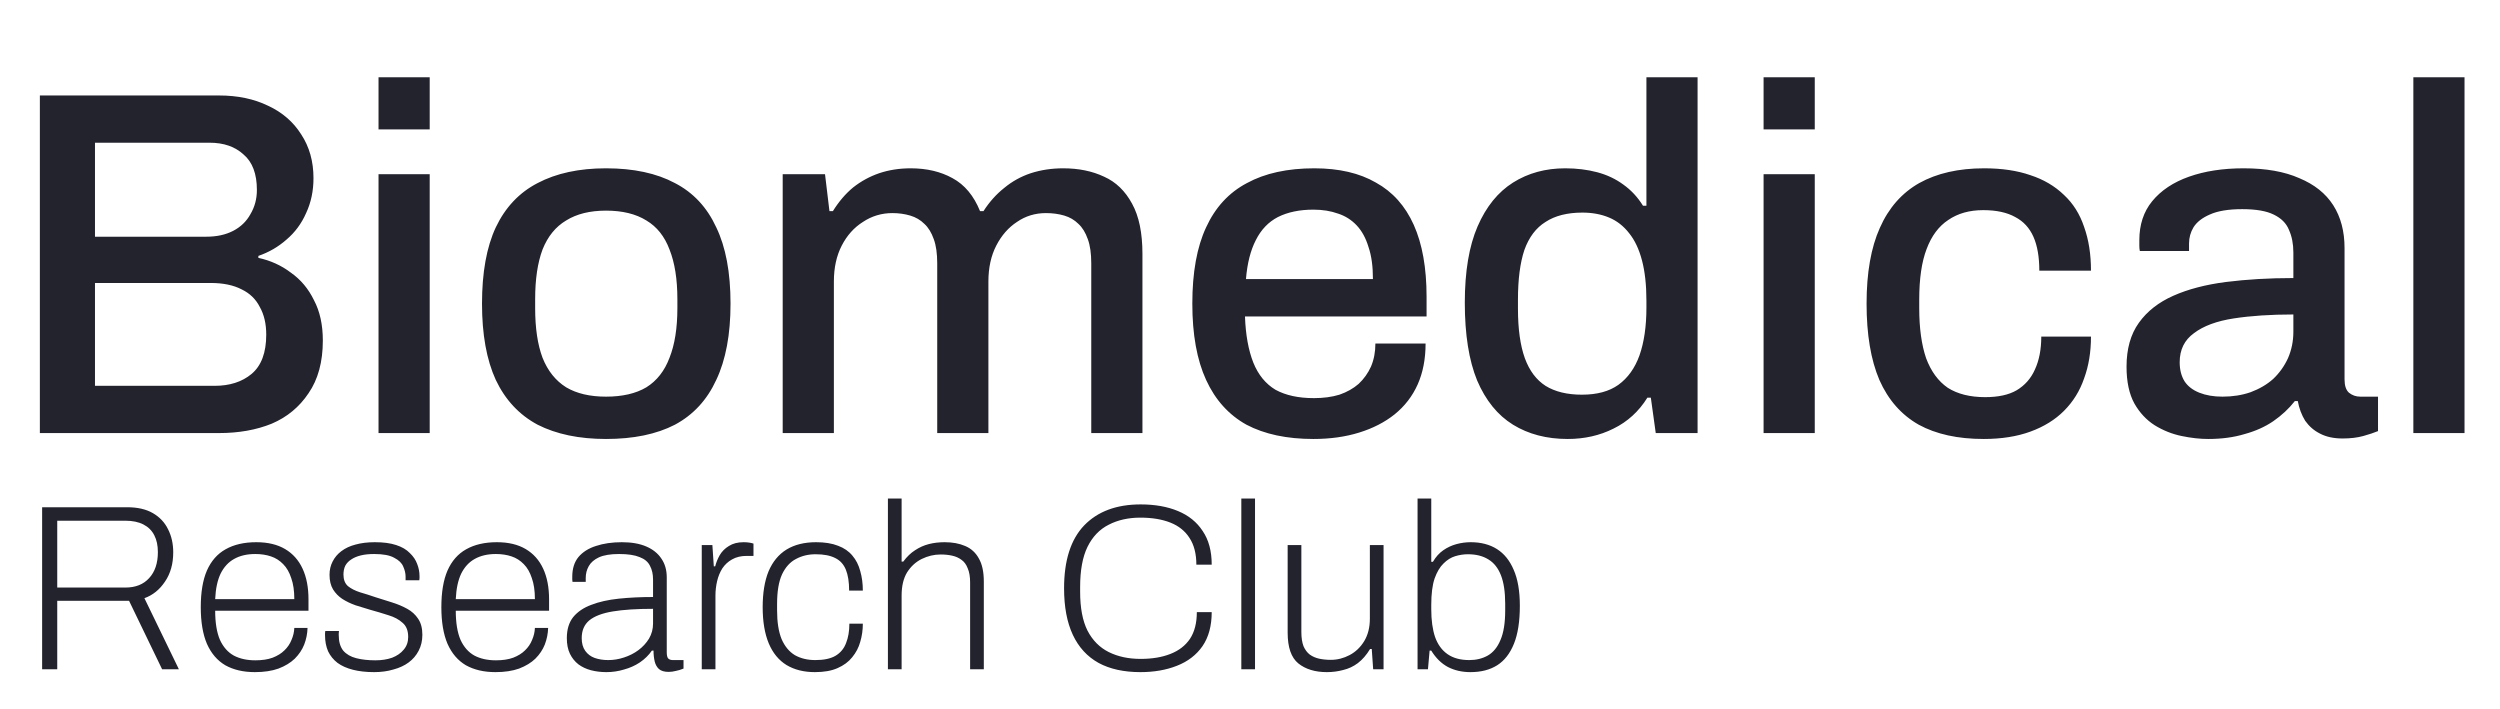 <svg width="127" height="36" viewBox="0 0 127 36" fill="none" xmlns="http://www.w3.org/2000/svg">
<path d="M2.14 34V25.768H6.46C6.988 25.768 7.424 25.868 7.768 26.068C8.112 26.268 8.368 26.54 8.536 26.884C8.712 27.228 8.8 27.62 8.8 28.06C8.8 28.644 8.66 29.14 8.38 29.548C8.108 29.956 7.76 30.236 7.336 30.388L9.088 34H8.236L6.556 30.52H2.908V34H2.14ZM2.908 29.848H6.364C6.884 29.848 7.288 29.688 7.576 29.368C7.872 29.048 8.02 28.608 8.02 28.048C8.02 27.712 7.96 27.428 7.84 27.196C7.72 26.956 7.536 26.772 7.288 26.644C7.04 26.516 6.732 26.452 6.364 26.452H2.908V29.848ZM12.947 34.144C12.363 34.144 11.863 34.028 11.447 33.796C11.039 33.556 10.727 33.192 10.511 32.704C10.303 32.216 10.199 31.596 10.199 30.844C10.199 30.084 10.303 29.464 10.511 28.984C10.727 28.496 11.043 28.136 11.459 27.904C11.883 27.664 12.403 27.544 13.019 27.544C13.603 27.544 14.091 27.66 14.483 27.892C14.875 28.124 15.171 28.456 15.371 28.888C15.571 29.32 15.671 29.84 15.671 30.448V31.024H10.931C10.931 31.632 11.011 32.124 11.171 32.5C11.339 32.868 11.575 33.136 11.879 33.304C12.183 33.464 12.547 33.544 12.971 33.544C13.315 33.544 13.607 33.5 13.847 33.412C14.095 33.316 14.295 33.192 14.447 33.04C14.607 32.888 14.727 32.712 14.807 32.512C14.895 32.312 14.943 32.108 14.951 31.9H15.623C15.615 32.188 15.559 32.468 15.455 32.74C15.351 33.004 15.191 33.244 14.975 33.46C14.759 33.668 14.483 33.836 14.147 33.964C13.811 34.084 13.411 34.144 12.947 34.144ZM10.931 30.436H14.951C14.951 30.012 14.899 29.656 14.795 29.368C14.699 29.072 14.563 28.836 14.387 28.66C14.211 28.476 14.003 28.344 13.763 28.264C13.523 28.184 13.259 28.144 12.971 28.144C12.547 28.144 12.187 28.228 11.891 28.396C11.603 28.556 11.375 28.804 11.207 29.14C11.047 29.476 10.955 29.908 10.931 30.436ZM19.008 34.144C18.6 34.144 18.24 34.104 17.928 34.024C17.616 33.944 17.356 33.828 17.148 33.676C16.94 33.516 16.78 33.32 16.668 33.088C16.564 32.848 16.512 32.576 16.512 32.272C16.512 32.24 16.512 32.204 16.512 32.164C16.52 32.124 16.524 32.088 16.524 32.056H17.22C17.212 32.104 17.208 32.144 17.208 32.176C17.208 32.2 17.208 32.228 17.208 32.26C17.208 32.596 17.284 32.86 17.436 33.052C17.596 33.236 17.816 33.364 18.096 33.436C18.376 33.508 18.7 33.544 19.068 33.544C19.388 33.544 19.672 33.5 19.92 33.412C20.168 33.316 20.364 33.18 20.508 33.004C20.66 32.828 20.736 32.612 20.736 32.356C20.736 32.036 20.64 31.796 20.448 31.636C20.264 31.468 20.024 31.34 19.728 31.252C19.432 31.156 19.124 31.064 18.804 30.976C18.556 30.904 18.308 30.828 18.06 30.748C17.812 30.66 17.588 30.552 17.388 30.424C17.196 30.296 17.04 30.136 16.92 29.944C16.8 29.744 16.74 29.496 16.74 29.2C16.74 28.952 16.792 28.728 16.896 28.528C17 28.32 17.148 28.144 17.34 28C17.54 27.848 17.78 27.736 18.06 27.664C18.348 27.584 18.676 27.544 19.044 27.544C19.476 27.544 19.836 27.592 20.124 27.688C20.42 27.784 20.652 27.92 20.82 28.096C20.996 28.264 21.12 28.448 21.192 28.648C21.272 28.848 21.312 29.056 21.312 29.272C21.312 29.296 21.312 29.328 21.312 29.368C21.312 29.4 21.308 29.436 21.3 29.476H20.604V29.296C20.604 29.128 20.564 28.956 20.484 28.78C20.412 28.604 20.26 28.456 20.028 28.336C19.804 28.208 19.464 28.144 19.008 28.144C18.744 28.144 18.516 28.168 18.324 28.216C18.132 28.264 17.972 28.332 17.844 28.42C17.716 28.5 17.616 28.604 17.544 28.732C17.48 28.86 17.448 29.012 17.448 29.188C17.448 29.444 17.524 29.64 17.676 29.776C17.836 29.904 18.04 30.008 18.288 30.088C18.536 30.16 18.8 30.244 19.08 30.34C19.36 30.428 19.64 30.516 19.92 30.604C20.2 30.692 20.456 30.8 20.688 30.928C20.92 31.056 21.104 31.224 21.24 31.432C21.384 31.64 21.456 31.912 21.456 32.248C21.456 32.552 21.392 32.824 21.264 33.064C21.144 33.296 20.976 33.492 20.76 33.652C20.544 33.812 20.284 33.932 19.98 34.012C19.684 34.1 19.36 34.144 19.008 34.144ZM25.169 34.144C24.585 34.144 24.085 34.028 23.669 33.796C23.261 33.556 22.949 33.192 22.733 32.704C22.525 32.216 22.421 31.596 22.421 30.844C22.421 30.084 22.525 29.464 22.733 28.984C22.949 28.496 23.265 28.136 23.681 27.904C24.105 27.664 24.625 27.544 25.241 27.544C25.825 27.544 26.313 27.66 26.705 27.892C27.097 28.124 27.393 28.456 27.593 28.888C27.793 29.32 27.893 29.84 27.893 30.448V31.024H23.153C23.153 31.632 23.233 32.124 23.393 32.5C23.561 32.868 23.797 33.136 24.101 33.304C24.405 33.464 24.769 33.544 25.193 33.544C25.537 33.544 25.829 33.5 26.069 33.412C26.317 33.316 26.517 33.192 26.669 33.04C26.829 32.888 26.949 32.712 27.029 32.512C27.117 32.312 27.165 32.108 27.173 31.9H27.845C27.837 32.188 27.781 32.468 27.677 32.74C27.573 33.004 27.413 33.244 27.197 33.46C26.981 33.668 26.705 33.836 26.369 33.964C26.033 34.084 25.633 34.144 25.169 34.144ZM23.153 30.436H27.173C27.173 30.012 27.121 29.656 27.017 29.368C26.921 29.072 26.785 28.836 26.609 28.66C26.433 28.476 26.225 28.344 25.985 28.264C25.745 28.184 25.481 28.144 25.193 28.144C24.769 28.144 24.409 28.228 24.113 28.396C23.825 28.556 23.597 28.804 23.429 29.14C23.269 29.476 23.177 29.908 23.153 30.436ZM30.799 34.144C30.527 34.144 30.267 34.112 30.019 34.048C29.779 33.984 29.567 33.884 29.383 33.748C29.199 33.604 29.055 33.424 28.951 33.208C28.847 32.992 28.795 32.728 28.795 32.416C28.795 31.976 28.903 31.62 29.119 31.348C29.343 31.076 29.651 30.868 30.043 30.724C30.435 30.572 30.899 30.468 31.435 30.412C31.971 30.356 32.551 30.328 33.175 30.328V29.44C33.175 29.168 33.123 28.936 33.019 28.744C32.923 28.544 32.747 28.396 32.491 28.3C32.243 28.196 31.895 28.144 31.447 28.144C31.015 28.144 30.675 28.2 30.427 28.312C30.187 28.424 30.015 28.572 29.911 28.756C29.807 28.94 29.755 29.14 29.755 29.356V29.56H29.083C29.075 29.52 29.071 29.48 29.071 29.44C29.071 29.4 29.071 29.352 29.071 29.296C29.071 28.888 29.175 28.556 29.383 28.3C29.599 28.044 29.895 27.856 30.271 27.736C30.655 27.608 31.095 27.544 31.591 27.544C32.079 27.544 32.491 27.616 32.827 27.76C33.163 27.904 33.419 28.108 33.595 28.372C33.779 28.636 33.871 28.956 33.871 29.332V33.136C33.871 33.288 33.895 33.392 33.943 33.448C33.999 33.504 34.079 33.532 34.183 33.532H34.723V33.964C34.587 34.02 34.455 34.06 34.327 34.084C34.207 34.116 34.087 34.132 33.967 34.132C33.751 34.132 33.587 34.084 33.475 33.988C33.371 33.892 33.299 33.764 33.259 33.604C33.219 33.436 33.199 33.252 33.199 33.052H33.115C32.955 33.284 32.751 33.484 32.503 33.652C32.263 33.812 31.995 33.932 31.699 34.012C31.411 34.1 31.111 34.144 30.799 34.144ZM30.895 33.532C31.167 33.532 31.435 33.488 31.699 33.4C31.971 33.312 32.215 33.188 32.431 33.028C32.655 32.86 32.835 32.664 32.971 32.44C33.107 32.208 33.175 31.952 33.175 31.672V30.928C32.351 30.928 31.671 30.972 31.135 31.06C30.599 31.148 30.199 31.3 29.935 31.516C29.679 31.732 29.551 32.032 29.551 32.416C29.551 32.68 29.611 32.896 29.731 33.064C29.851 33.232 30.011 33.352 30.211 33.424C30.419 33.496 30.647 33.532 30.895 33.532ZM35.649 34V27.688H36.189L36.261 28.768H36.333C36.381 28.576 36.457 28.388 36.561 28.204C36.673 28.012 36.829 27.856 37.029 27.736C37.229 27.608 37.477 27.544 37.773 27.544C37.893 27.544 37.997 27.552 38.085 27.568C38.173 27.584 38.237 27.6 38.277 27.616V28.24H37.929C37.641 28.24 37.393 28.3 37.185 28.42C36.985 28.532 36.821 28.684 36.693 28.876C36.573 29.068 36.485 29.284 36.429 29.524C36.373 29.764 36.345 30.008 36.345 30.256V34H35.649ZM41.396 34.144C40.836 34.144 40.356 34.024 39.956 33.784C39.564 33.544 39.264 33.18 39.056 32.692C38.848 32.196 38.744 31.58 38.744 30.844C38.744 30.116 38.844 29.508 39.044 29.02C39.252 28.532 39.556 28.164 39.956 27.916C40.364 27.668 40.864 27.544 41.456 27.544C41.896 27.544 42.268 27.604 42.572 27.724C42.876 27.836 43.12 28.004 43.304 28.228C43.488 28.444 43.62 28.704 43.7 29.008C43.788 29.312 43.832 29.644 43.832 30.004H43.136C43.136 29.564 43.08 29.208 42.968 28.936C42.856 28.664 42.676 28.468 42.428 28.348C42.18 28.22 41.848 28.156 41.432 28.156C41.064 28.156 40.732 28.236 40.436 28.396C40.14 28.548 39.904 28.808 39.728 29.176C39.56 29.544 39.476 30.044 39.476 30.676V31.012C39.476 31.604 39.552 32.088 39.704 32.464C39.864 32.832 40.088 33.104 40.376 33.28C40.672 33.448 41.02 33.532 41.42 33.532C41.852 33.532 42.192 33.46 42.44 33.316C42.696 33.164 42.876 32.948 42.98 32.668C43.092 32.388 43.148 32.06 43.148 31.684H43.832C43.832 32.004 43.788 32.312 43.7 32.608C43.62 32.896 43.484 33.156 43.292 33.388C43.108 33.62 42.86 33.804 42.548 33.94C42.244 34.076 41.86 34.144 41.396 34.144ZM45.106 34V25.324H45.802V28.528H45.886C46.07 28.28 46.27 28.088 46.486 27.952C46.702 27.808 46.934 27.704 47.182 27.64C47.43 27.576 47.698 27.544 47.986 27.544C48.386 27.544 48.734 27.608 49.03 27.736C49.334 27.864 49.566 28.076 49.726 28.372C49.894 28.66 49.978 29.052 49.978 29.548V34H49.282V29.584C49.282 29.296 49.242 29.06 49.162 28.876C49.09 28.684 48.986 28.54 48.85 28.444C48.714 28.34 48.554 28.268 48.37 28.228C48.194 28.188 47.998 28.168 47.782 28.168C47.454 28.168 47.134 28.244 46.822 28.396C46.518 28.548 46.27 28.776 46.078 29.08C45.894 29.384 45.802 29.776 45.802 30.256V34H45.106ZM57.931 34.144C57.091 34.144 56.383 33.988 55.807 33.676C55.231 33.356 54.795 32.88 54.499 32.248C54.203 31.616 54.055 30.828 54.055 29.884C54.055 28.468 54.395 27.404 55.075 26.692C55.763 25.98 56.719 25.624 57.943 25.624C58.671 25.624 59.303 25.736 59.839 25.96C60.383 26.184 60.803 26.524 61.099 26.98C61.403 27.428 61.555 27.996 61.555 28.684H60.775C60.775 28.132 60.659 27.68 60.427 27.328C60.203 26.976 59.879 26.716 59.455 26.548C59.031 26.38 58.523 26.296 57.931 26.296C57.323 26.296 56.787 26.416 56.323 26.656C55.859 26.888 55.499 27.264 55.243 27.784C54.995 28.296 54.871 28.972 54.871 29.812V30.064C54.871 30.88 54.995 31.536 55.243 32.032C55.499 32.528 55.859 32.892 56.323 33.124C56.787 33.356 57.327 33.472 57.943 33.472C58.527 33.472 59.031 33.388 59.455 33.22C59.887 33.052 60.219 32.796 60.451 32.452C60.683 32.1 60.799 31.648 60.799 31.096H61.555C61.555 31.792 61.399 32.368 61.087 32.824C60.775 33.272 60.343 33.604 59.791 33.82C59.247 34.036 58.627 34.144 57.931 34.144ZM63.059 34V25.324H63.755V34H63.059ZM67.405 34.144C66.805 34.144 66.321 33.996 65.953 33.7C65.593 33.404 65.413 32.884 65.413 32.14V27.688H66.109V32.104C66.109 32.392 66.145 32.632 66.217 32.824C66.297 33.008 66.405 33.152 66.541 33.256C66.677 33.352 66.833 33.42 67.009 33.46C67.193 33.5 67.393 33.52 67.609 33.52C67.937 33.52 68.253 33.44 68.557 33.28C68.861 33.12 69.109 32.884 69.301 32.572C69.493 32.252 69.589 31.872 69.589 31.432V27.688H70.285V34H69.757L69.685 32.968H69.601C69.417 33.272 69.209 33.512 68.977 33.688C68.753 33.856 68.505 33.972 68.233 34.036C67.969 34.108 67.693 34.144 67.405 34.144ZM74.7 34.144C74.268 34.144 73.884 34.056 73.548 33.88C73.22 33.704 72.94 33.428 72.708 33.052H72.624L72.54 34H72.012V25.324H72.708V28.54H72.792C72.936 28.292 73.112 28.096 73.32 27.952C73.528 27.808 73.752 27.704 73.992 27.64C74.232 27.576 74.472 27.544 74.712 27.544C75.232 27.544 75.676 27.66 76.044 27.892C76.412 28.124 76.696 28.476 76.896 28.948C77.104 29.42 77.208 30.028 77.208 30.772C77.208 31.564 77.108 32.208 76.908 32.704C76.708 33.2 76.424 33.564 76.056 33.796C75.688 34.028 75.236 34.144 74.7 34.144ZM74.64 33.532C74.992 33.532 75.304 33.456 75.576 33.304C75.856 33.144 76.072 32.88 76.224 32.512C76.384 32.144 76.464 31.644 76.464 31.012V30.676C76.464 30.076 76.392 29.592 76.248 29.224C76.104 28.856 75.892 28.588 75.612 28.42C75.332 28.244 74.984 28.156 74.568 28.156C74.36 28.156 74.148 28.188 73.932 28.252C73.716 28.316 73.516 28.44 73.332 28.624C73.148 28.8 72.996 29.056 72.876 29.392C72.764 29.728 72.708 30.172 72.708 30.724V30.952C72.708 31.504 72.772 31.972 72.9 32.356C73.036 32.74 73.248 33.032 73.536 33.232C73.824 33.432 74.192 33.532 74.64 33.532Z" fill="#23232E"/>
<path d="M2.025 22V4.85H11.125C12.075 4.85 12.908 5.025 13.625 5.375C14.342 5.708 14.9 6.192 15.3 6.825C15.717 7.458 15.925 8.2 15.925 9.05C15.925 9.7 15.8 10.292 15.55 10.825C15.317 11.358 14.983 11.808 14.55 12.175C14.133 12.542 13.658 12.817 13.125 13V13.1C13.742 13.233 14.292 13.483 14.775 13.85C15.275 14.2 15.667 14.667 15.95 15.25C16.25 15.817 16.4 16.5 16.4 17.3C16.4 18.383 16.158 19.275 15.675 19.975C15.208 20.675 14.583 21.192 13.8 21.525C13.017 21.842 12.125 22 11.125 22H2.025ZM4.825 19.6H10.9C11.667 19.6 12.292 19.4 12.775 19C13.275 18.583 13.525 17.917 13.525 17C13.525 16.45 13.417 15.983 13.2 15.6C13 15.2 12.692 14.9 12.275 14.7C11.858 14.483 11.333 14.375 10.7 14.375H4.825V19.6ZM4.825 12.025H10.475C11.008 12.025 11.467 11.925 11.85 11.725C12.233 11.525 12.525 11.242 12.725 10.875C12.942 10.508 13.05 10.1 13.05 9.65C13.05 8.833 12.825 8.233 12.375 7.85C11.942 7.45 11.367 7.25 10.65 7.25H4.825V12.025ZM19.229 6.575V3.925H21.829V6.575H19.229ZM19.229 22V8.85H21.829V22H19.229ZM30.786 22.3C29.419 22.3 28.261 22.058 27.311 21.575C26.377 21.075 25.669 20.317 25.186 19.3C24.719 18.283 24.486 16.992 24.486 15.425C24.486 13.842 24.719 12.55 25.186 11.55C25.669 10.533 26.377 9.783 27.311 9.3C28.261 8.8 29.419 8.55 30.786 8.55C32.186 8.55 33.352 8.8 34.286 9.3C35.219 9.783 35.919 10.533 36.386 11.55C36.869 12.55 37.111 13.842 37.111 15.425C37.111 16.992 36.869 18.283 36.386 19.3C35.919 20.317 35.219 21.075 34.286 21.575C33.352 22.058 32.186 22.3 30.786 22.3ZM30.786 20.15C31.619 20.15 32.302 19.992 32.836 19.675C33.369 19.342 33.761 18.842 34.011 18.175C34.277 17.508 34.411 16.667 34.411 15.65V15.2C34.411 14.183 34.277 13.342 34.011 12.675C33.761 12.008 33.369 11.517 32.836 11.2C32.302 10.867 31.619 10.7 30.786 10.7C29.969 10.7 29.294 10.867 28.761 11.2C28.227 11.517 27.827 12.008 27.561 12.675C27.311 13.342 27.186 14.183 27.186 15.2V15.65C27.186 16.667 27.311 17.508 27.561 18.175C27.827 18.842 28.227 19.342 28.761 19.675C29.294 19.992 29.969 20.15 30.786 20.15ZM39.761 22V8.85H41.911L42.136 10.725H42.311C42.611 10.242 42.953 9.842 43.336 9.525C43.736 9.208 44.178 8.967 44.661 8.8C45.161 8.633 45.694 8.55 46.261 8.55C47.078 8.55 47.786 8.717 48.386 9.05C49.003 9.383 49.469 9.942 49.786 10.725H49.961C50.261 10.258 50.611 9.867 51.011 9.55C51.411 9.217 51.861 8.967 52.361 8.8C52.878 8.633 53.428 8.55 54.011 8.55C54.794 8.55 55.486 8.692 56.086 8.975C56.686 9.242 57.161 9.7 57.511 10.35C57.861 10.983 58.036 11.833 58.036 12.9V22H55.436V13.375C55.436 12.875 55.378 12.467 55.261 12.15C55.144 11.817 54.986 11.558 54.786 11.375C54.586 11.175 54.344 11.033 54.061 10.95C53.778 10.867 53.469 10.825 53.136 10.825C52.586 10.825 52.094 10.975 51.661 11.275C51.228 11.558 50.878 11.958 50.611 12.475C50.344 12.992 50.211 13.6 50.211 14.3V22H47.611V13.375C47.611 12.875 47.553 12.467 47.436 12.15C47.319 11.817 47.161 11.558 46.961 11.375C46.761 11.175 46.519 11.033 46.236 10.95C45.953 10.867 45.653 10.825 45.336 10.825C44.786 10.825 44.286 10.975 43.836 11.275C43.386 11.558 43.028 11.958 42.761 12.475C42.494 12.992 42.361 13.6 42.361 14.3V22H39.761ZM66.72 22.3C65.37 22.3 64.236 22.058 63.32 21.575C62.42 21.075 61.736 20.317 61.27 19.3C60.803 18.283 60.57 16.992 60.57 15.425C60.57 13.842 60.803 12.55 61.27 11.55C61.736 10.533 62.428 9.783 63.345 9.3C64.261 8.8 65.403 8.55 66.77 8.55C68.02 8.55 69.061 8.792 69.895 9.275C70.745 9.742 71.386 10.458 71.82 11.425C72.253 12.392 72.47 13.608 72.47 15.075V16.075H63.245C63.278 17.008 63.42 17.792 63.67 18.425C63.92 19.042 64.295 19.5 64.795 19.8C65.311 20.083 65.961 20.225 66.745 20.225C67.228 20.225 67.661 20.167 68.045 20.05C68.428 19.917 68.753 19.733 69.02 19.5C69.286 19.25 69.495 18.958 69.645 18.625C69.795 18.275 69.87 17.883 69.87 17.45H72.42C72.42 18.233 72.286 18.925 72.02 19.525C71.753 20.125 71.361 20.633 70.845 21.05C70.345 21.45 69.745 21.758 69.045 21.975C68.345 22.192 67.57 22.3 66.72 22.3ZM63.295 14.175H69.745C69.745 13.525 69.67 12.983 69.52 12.55C69.386 12.1 69.186 11.733 68.92 11.45C68.653 11.167 68.336 10.967 67.97 10.85C67.603 10.717 67.186 10.65 66.72 10.65C66.02 10.65 65.42 10.775 64.92 11.025C64.436 11.275 64.061 11.667 63.795 12.2C63.528 12.717 63.361 13.375 63.295 14.175ZM79.638 22.3C78.571 22.3 77.646 22.058 76.862 21.575C76.079 21.092 75.471 20.342 75.037 19.325C74.621 18.308 74.412 16.992 74.412 15.375C74.412 13.792 74.629 12.5 75.062 11.5C75.496 10.5 76.096 9.758 76.862 9.275C77.629 8.792 78.513 8.55 79.513 8.55C80.096 8.55 80.638 8.617 81.138 8.75C81.638 8.883 82.079 9.092 82.463 9.375C82.862 9.658 83.196 10.017 83.463 10.45H83.638V3.925H86.237V22H84.112L83.862 20.2H83.688C83.254 20.9 82.679 21.425 81.963 21.775C81.263 22.125 80.487 22.3 79.638 22.3ZM80.362 20.05C81.129 20.05 81.746 19.883 82.213 19.55C82.696 19.2 83.054 18.7 83.287 18.05C83.521 17.383 83.638 16.575 83.638 15.625V15.275C83.638 14.475 83.562 13.792 83.412 13.225C83.263 12.658 83.046 12.2 82.763 11.85C82.479 11.483 82.138 11.217 81.737 11.05C81.338 10.883 80.888 10.8 80.388 10.8C79.621 10.8 78.996 10.958 78.513 11.275C78.029 11.575 77.671 12.05 77.438 12.7C77.221 13.35 77.112 14.192 77.112 15.225V15.675C77.112 16.708 77.229 17.55 77.463 18.2C77.696 18.833 78.046 19.3 78.513 19.6C78.996 19.9 79.612 20.05 80.362 20.05ZM89.59 6.575V3.925H92.19V6.575H89.59ZM89.59 22V8.85H92.19V22H89.59ZM100.772 22.3C99.455 22.3 98.355 22.058 97.472 21.575C96.589 21.075 95.922 20.317 95.472 19.3C95.039 18.283 94.822 16.992 94.822 15.425C94.822 13.858 95.047 12.575 95.497 11.575C95.947 10.558 96.614 9.8 97.497 9.3C98.397 8.8 99.497 8.55 100.797 8.55C101.697 8.55 102.48 8.667 103.147 8.9C103.814 9.117 104.38 9.45 104.847 9.9C105.314 10.333 105.655 10.875 105.872 11.525C106.105 12.175 106.222 12.917 106.222 13.75H103.597C103.597 13.05 103.497 12.475 103.297 12.025C103.097 11.575 102.789 11.242 102.372 11.025C101.955 10.792 101.414 10.675 100.747 10.675C100.047 10.675 99.455 10.842 98.972 11.175C98.489 11.492 98.122 11.983 97.872 12.65C97.622 13.3 97.497 14.158 97.497 15.225V15.65C97.497 16.667 97.614 17.517 97.847 18.2C98.097 18.867 98.464 19.367 98.947 19.7C99.447 20.017 100.08 20.175 100.847 20.175C101.514 20.175 102.047 20.058 102.447 19.825C102.864 19.575 103.172 19.225 103.372 18.775C103.589 18.308 103.697 17.75 103.697 17.1H106.222C106.222 17.883 106.105 18.592 105.872 19.225C105.655 19.858 105.314 20.408 104.847 20.875C104.397 21.325 103.83 21.675 103.147 21.925C102.464 22.175 101.672 22.3 100.772 22.3ZM112.178 22.3C111.761 22.3 111.311 22.25 110.828 22.15C110.344 22.05 109.886 21.867 109.453 21.6C109.036 21.333 108.694 20.967 108.428 20.5C108.161 20.017 108.028 19.392 108.028 18.625C108.028 17.725 108.236 16.983 108.653 16.4C109.069 15.817 109.653 15.358 110.403 15.025C111.153 14.692 112.044 14.458 113.078 14.325C114.128 14.192 115.269 14.125 116.503 14.125V12.825C116.503 12.392 116.428 12.008 116.278 11.675C116.144 11.342 115.886 11.083 115.503 10.9C115.136 10.717 114.603 10.625 113.903 10.625C113.203 10.625 112.653 10.717 112.253 10.9C111.869 11.067 111.594 11.283 111.428 11.55C111.278 11.8 111.203 12.075 111.203 12.375V12.75H108.703C108.686 12.667 108.678 12.583 108.678 12.5C108.678 12.417 108.678 12.317 108.678 12.2C108.678 11.417 108.894 10.758 109.328 10.225C109.778 9.675 110.403 9.258 111.203 8.975C112.003 8.692 112.928 8.55 113.978 8.55C115.111 8.55 116.053 8.717 116.803 9.05C117.569 9.367 118.144 9.825 118.528 10.425C118.911 11.025 119.103 11.75 119.103 12.6V19.275C119.103 19.592 119.178 19.817 119.328 19.95C119.494 20.083 119.686 20.15 119.903 20.15H120.803V21.9C120.603 21.983 120.353 22.067 120.053 22.15C119.753 22.233 119.403 22.275 119.003 22.275C118.553 22.275 118.169 22.192 117.853 22.025C117.553 21.875 117.303 21.658 117.103 21.375C116.919 21.075 116.794 20.742 116.728 20.375H116.578C116.278 20.758 115.911 21.1 115.478 21.4C115.061 21.683 114.578 21.9 114.028 22.05C113.478 22.217 112.861 22.3 112.178 22.3ZM112.903 20.15C113.419 20.15 113.894 20.075 114.328 19.925C114.778 19.758 115.161 19.533 115.478 19.25C115.794 18.95 116.044 18.6 116.228 18.2C116.411 17.783 116.503 17.333 116.503 16.85V15.975C115.353 15.975 114.344 16.042 113.478 16.175C112.611 16.308 111.936 16.558 111.453 16.925C110.969 17.275 110.728 17.767 110.728 18.4C110.728 18.783 110.811 19.108 110.978 19.375C111.144 19.625 111.394 19.817 111.728 19.95C112.061 20.083 112.453 20.15 112.903 20.15ZM122.598 22V3.925H125.198V22H122.598Z" fill="#23232E"/>
</svg>
